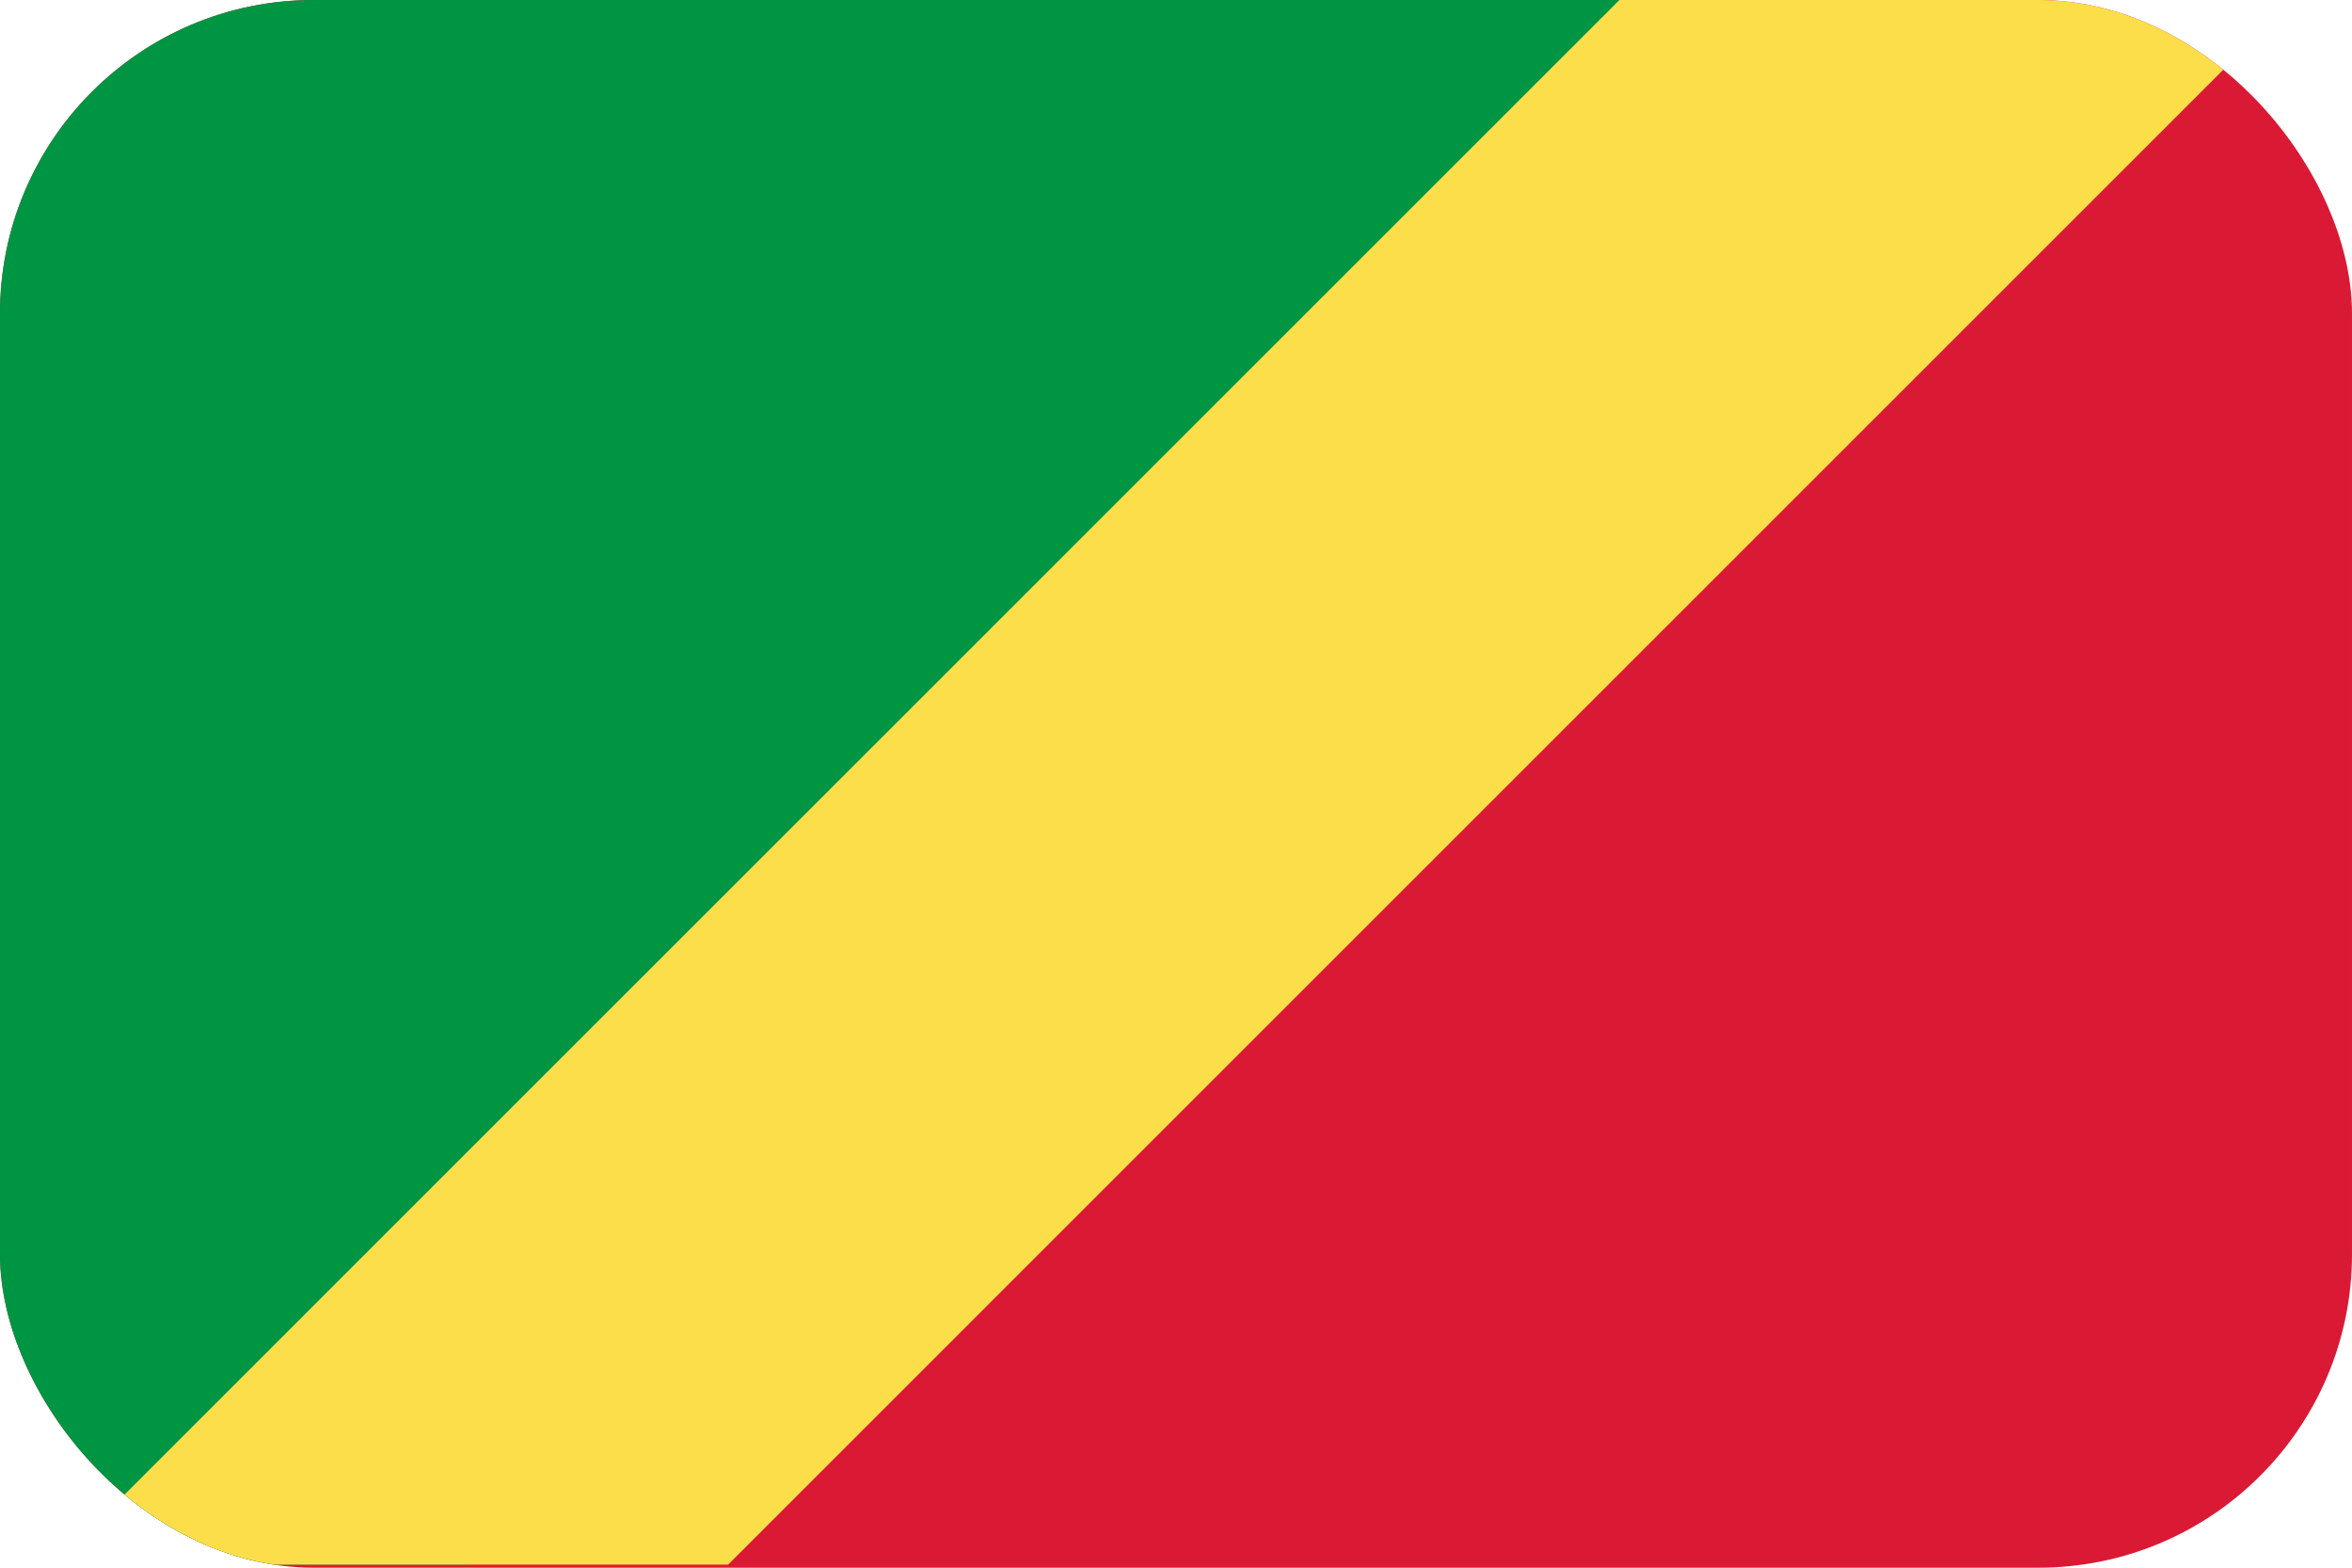 <svg width="30" height="20" viewBox="0 0 30 20" fill="none" xmlns="http://www.w3.org/2000/svg">
<g clip-path="url(#clip0_162_16750)">
<path d="M0 0H30V20H0V0Z" fill="#DA1A35"/>
<path d="M25.949 0L5.988 19.961H0V0H25.949Z" fill="#009543"/>
<path d="M29.248 0L9.287 19.961H0.695L20.656 0H29.248Z" fill="#FBDE4A"/>
</g>
<defs>
<clipPath id="clip0_162_16750">
<rect width="30" height="20" rx="4" fill="white"/>
</clipPath>
</defs>
</svg>
